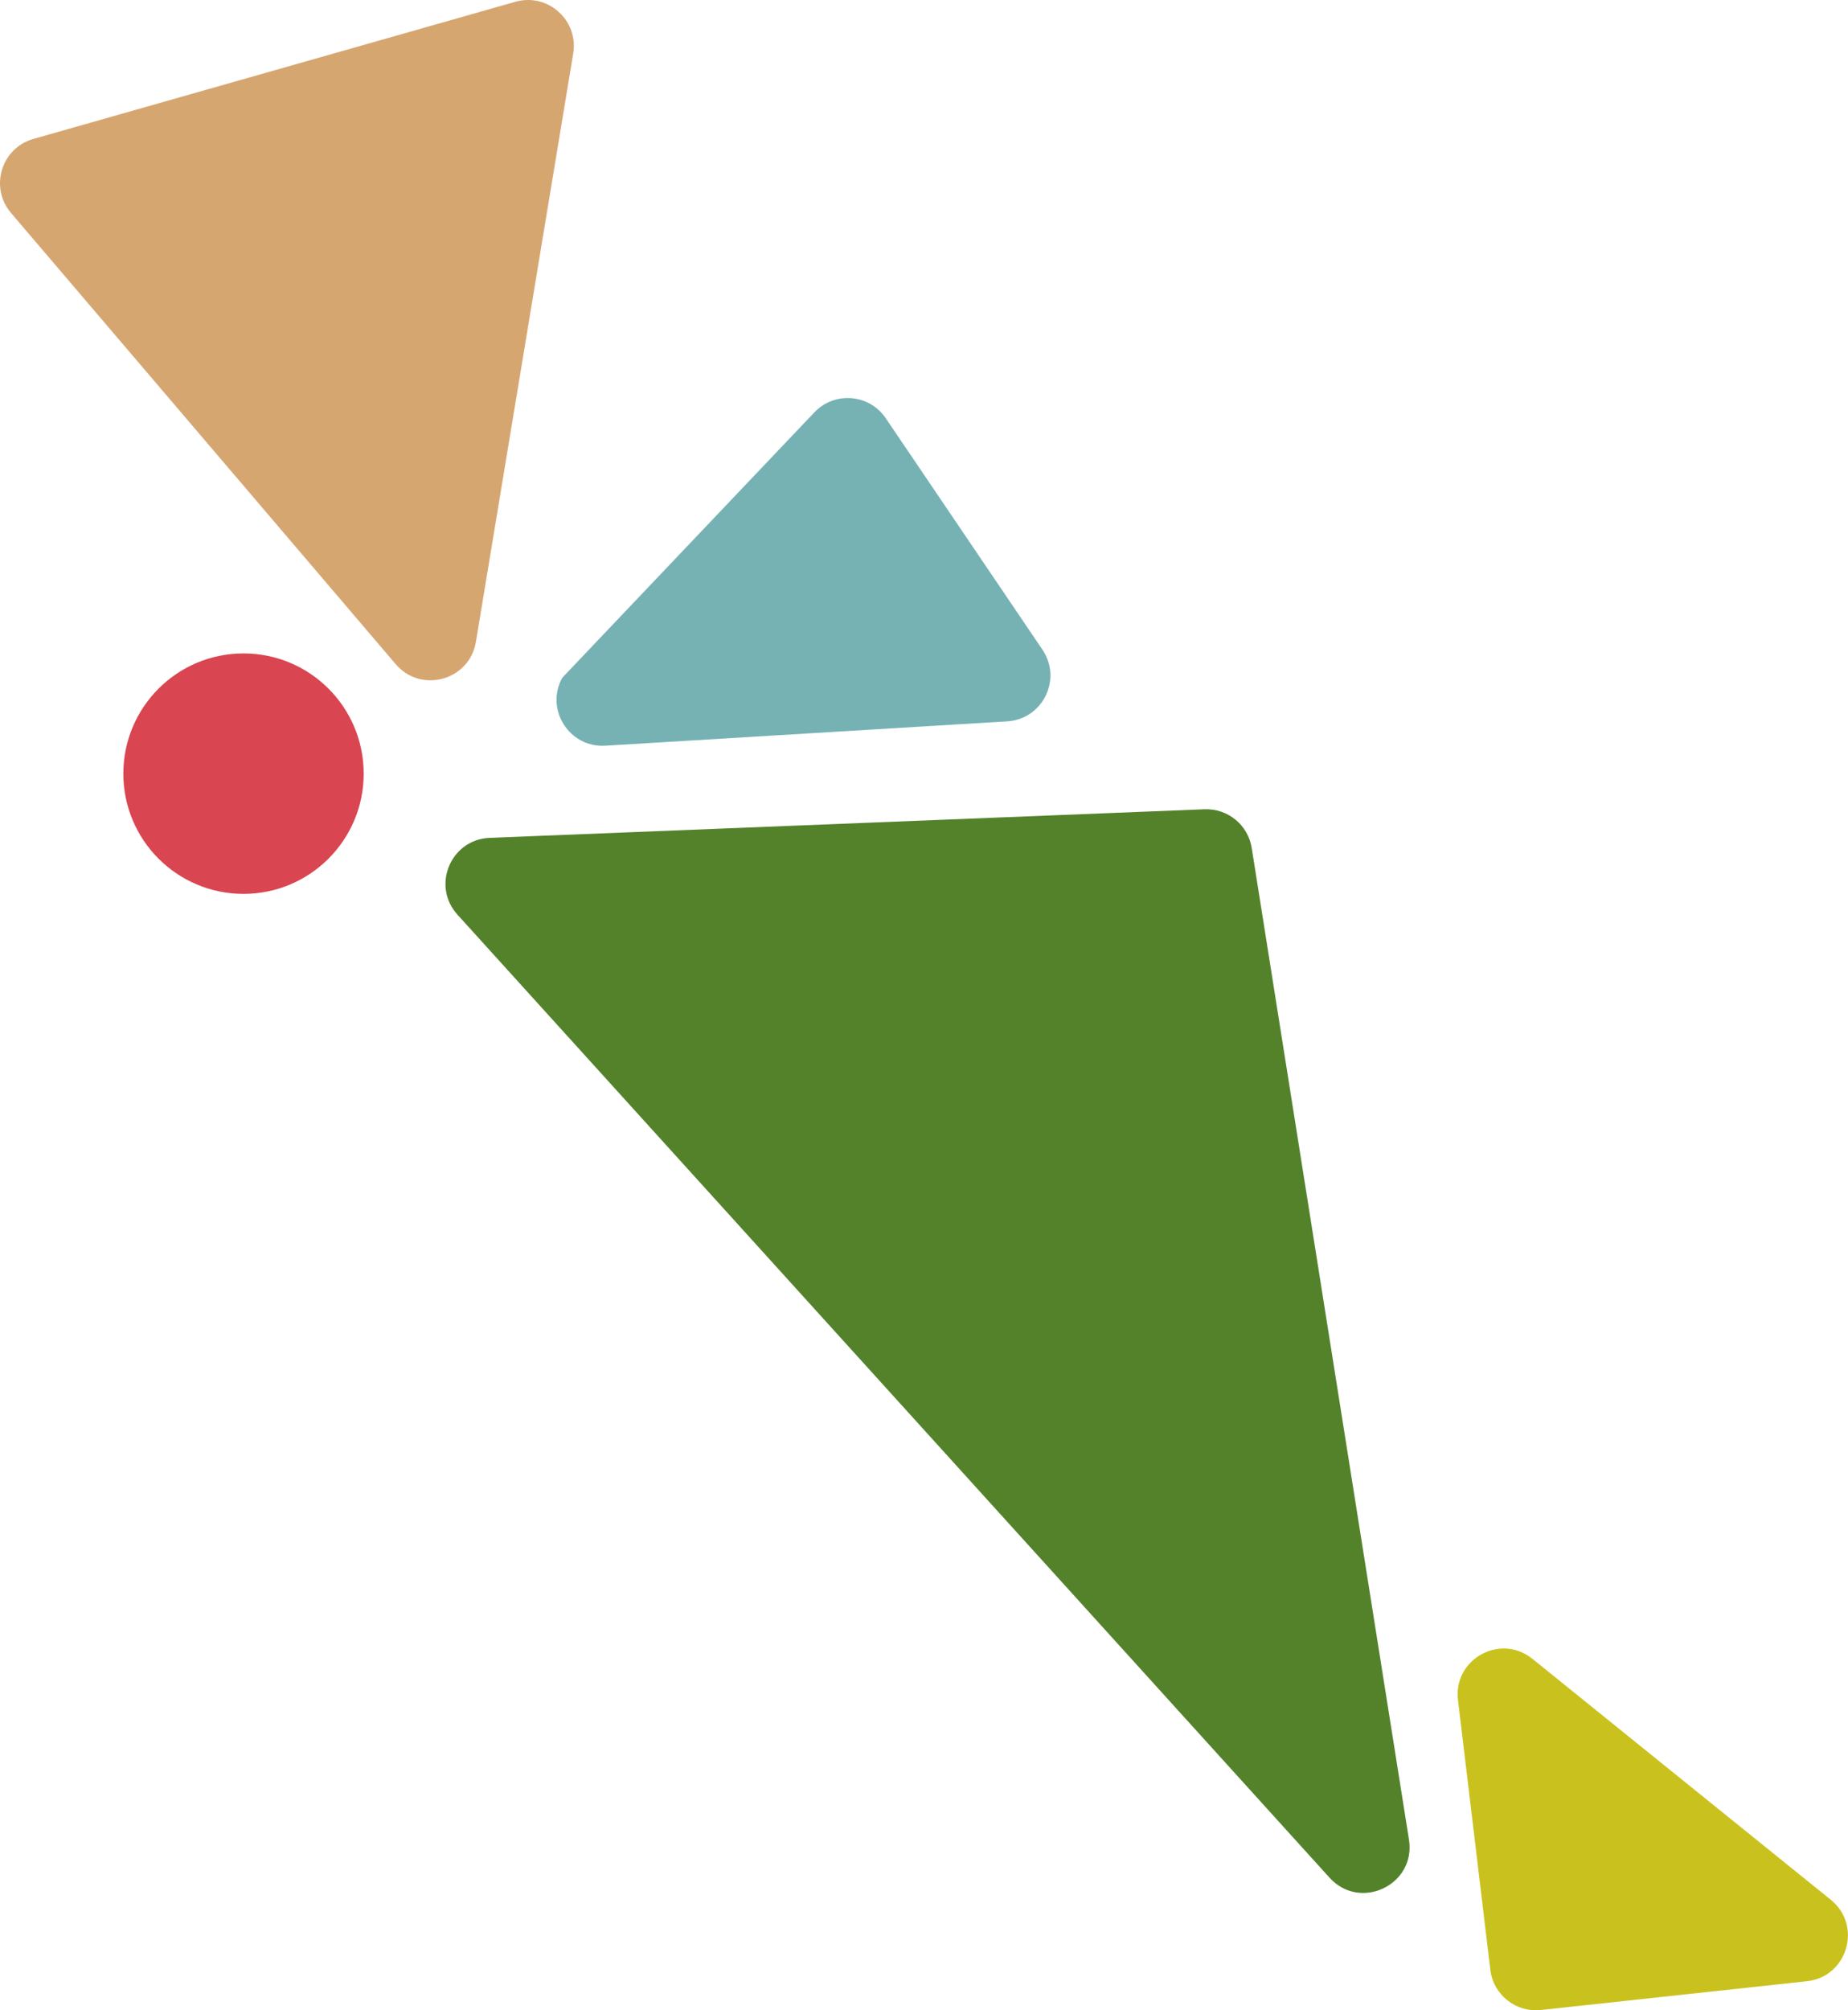 <?xml version="1.0" encoding="UTF-8"?><svg id="Layer_2" xmlns="http://www.w3.org/2000/svg" viewBox="0 0 402.28 437.42"><defs><style>.cls-1{fill:#c9c21e;}.cls-2{fill:#d94550;}.cls-3{fill:#d6a671;}.cls-4{fill:#53822b;}.cls-5{fill:#76b2b4;}</style></defs><g id="Layer_1-2"><g><path class="cls-5" d="M227.03,141.52l-34.22-50.52c-3.58-5.29-11.13-5.91-15.53-1.28l-54.89,57.76c-3.77,6.9,1.53,15.25,9.38,14.78l87.48-5.3c7.65-.46,11.96-9.01,7.78-15.43Z"/><path class="cls-3" d="M112.17,.39L7.27,30.23c-7.01,1.99-9.6,10.57-4.87,16.11l83.73,98.17c5.52,6.47,16.09,3.53,17.47-4.86L124.78,11.64c1.2-7.24-5.55-13.26-12.6-11.25Z"/><path class="cls-4" d="M262.2,176.09l-155.61,6.22c-8.48,.34-12.71,10.42-7.01,16.71l189.84,209.55c6.68,7.37,18.85,1.54,17.29-8.28l-34.23-215.77c-.79-5.01-5.21-8.63-10.28-8.43Z"/><path class="cls-1" d="M317.38,369.92l7.04,58.69c.65,5.44,5.56,9.34,11,8.75l57.91-6.26c8.85-.96,12.13-12.13,5.21-17.72l-64.95-52.43c-6.98-5.64-17.28,.06-16.21,8.97Z"/><circle class="cls-2" cx="53.01" cy="168.34" r="26.16"/></g></g></svg>